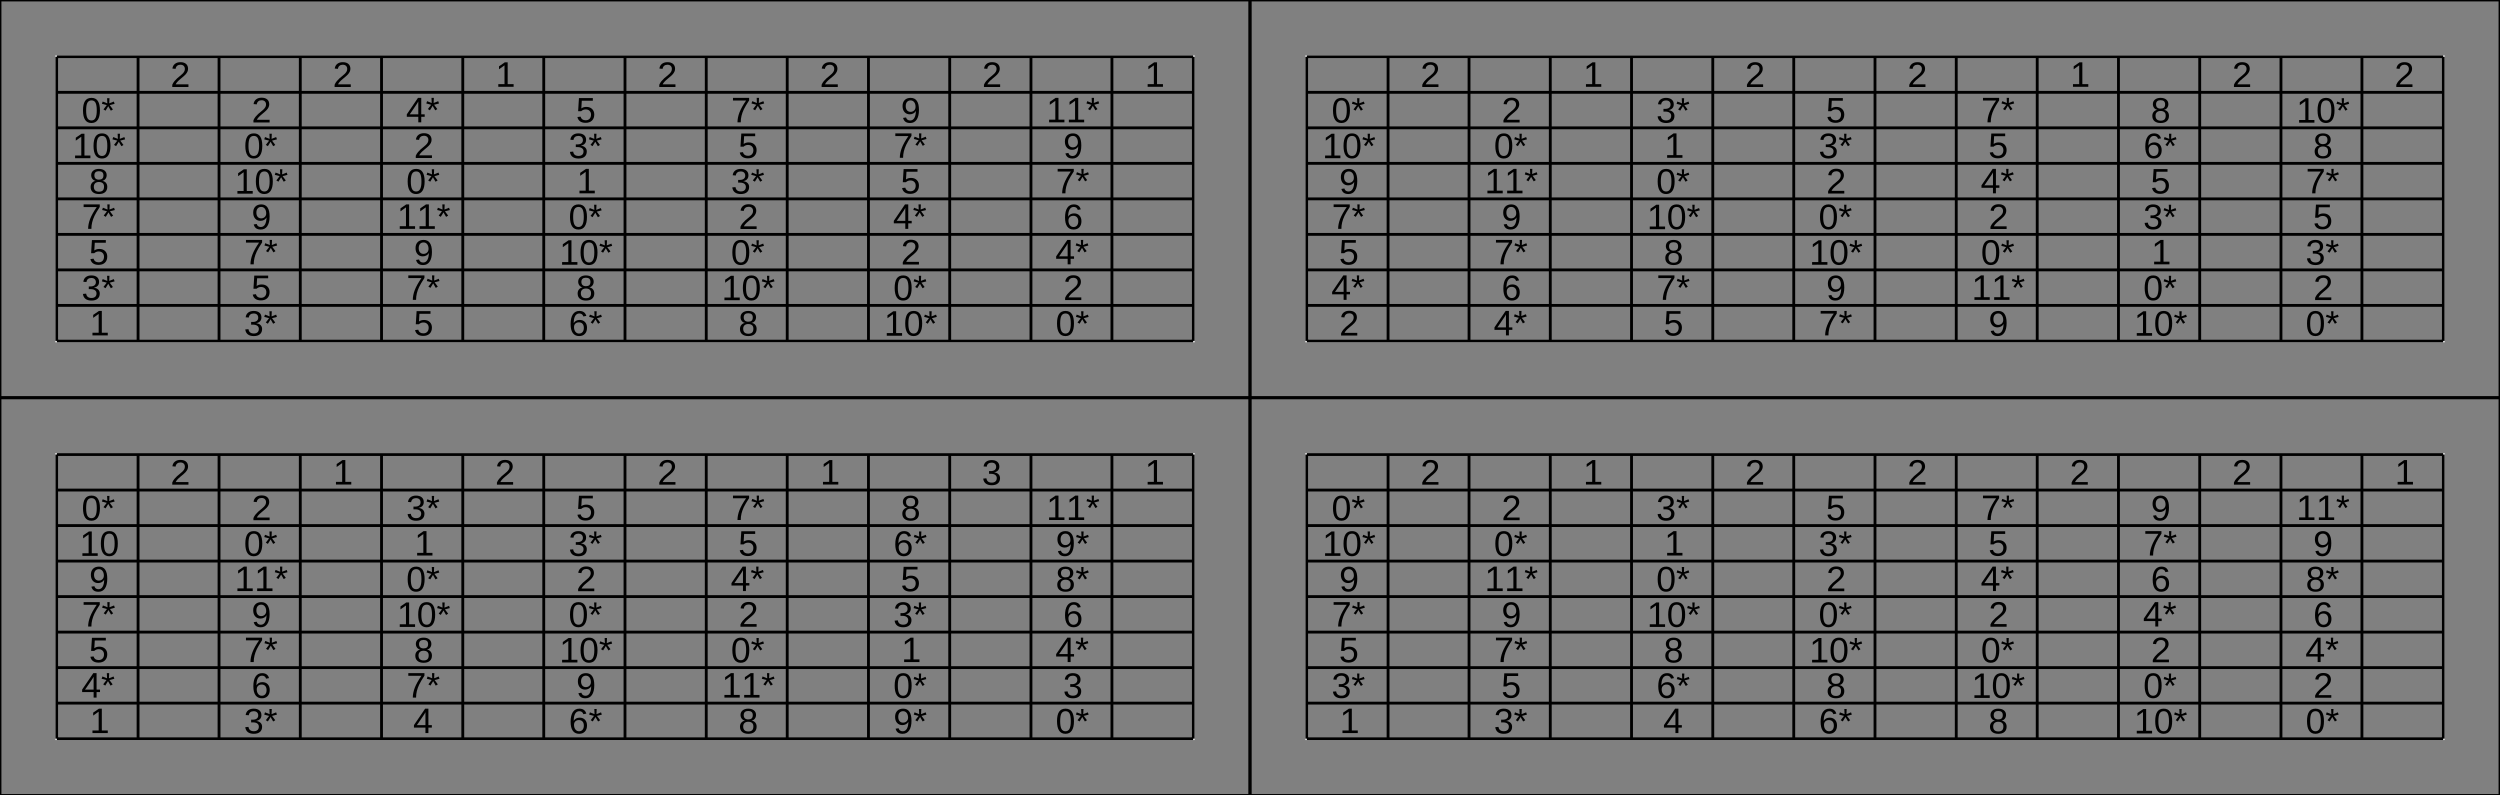 <?xml version="1.0" encoding="UTF-8"?>
<svg xmlns="http://www.w3.org/2000/svg" xmlns:xlink="http://www.w3.org/1999/xlink" width="1760pt" height="560pt" viewBox="0 0 1760 560" version="1.1">
<rect x="0" y="0" width="1760" height="560" fill="#808080" stroke="none"/>
<defs>
<g>
<symbol overflow="visible" id="glyph0-0">
<path style="stroke:none;" d="M 2.5 -17.203 L 16.234 -17.203 L 16.234 0 L 2.5 0 Z M 3.438 -16.266 L 3.438 -0.922 L 15.312 -0.922 L 15.312 -16.266 Z M 3.438 -16.266 "/>
</symbol>
<symbol overflow="visible" id="glyph0-1">
<path style="stroke:none;" d=""/>
</symbol>
<symbol overflow="visible" id="glyph0-2">
<path style="stroke:none;" d="M 1.25 0 L 1.25 -1.547 C 1.664 -2.504 2.172 -3.344 2.766 -4.062 C 3.367 -4.789 4 -5.453 4.656 -6.047 C 5.32 -6.641 5.977 -7.188 6.625 -7.688 C 7.27 -8.195 7.852 -8.703 8.375 -9.203 C 8.895 -9.711 9.316 -10.242 9.641 -10.797 C 9.961 -11.348 10.125 -11.973 10.125 -12.672 C 10.125 -13.617 9.844 -14.352 9.281 -14.875 C 8.727 -15.395 7.961 -15.656 6.984 -15.656 C 6.047 -15.656 5.273 -15.398 4.672 -14.891 C 4.066 -14.379 3.707 -13.664 3.594 -12.75 L 1.359 -12.953 C 1.516 -14.328 2.094 -15.422 3.094 -16.234 C 4.102 -17.047 5.398 -17.453 6.984 -17.453 C 8.711 -17.453 10.039 -17.039 10.969 -16.219 C 11.906 -15.406 12.375 -14.25 12.375 -12.75 C 12.375 -12.082 12.223 -11.414 11.922 -10.75 C 11.617 -10.094 11.164 -9.43 10.562 -8.766 C 9.957 -8.109 8.805 -7.094 7.109 -5.719 C 6.172 -4.945 5.426 -4.254 4.875 -3.641 C 4.32 -3.023 3.922 -2.438 3.672 -1.875 L 12.641 -1.875 L 12.641 0 Z M 1.25 0 "/>
</symbol>
<symbol overflow="visible" id="glyph0-3">
<path style="stroke:none;" d="M 1.906 0 L 1.906 -1.875 L 6.281 -1.875 L 6.281 -15.094 L 2.406 -12.328 L 2.406 -14.406 L 6.469 -17.203 L 8.5 -17.203 L 8.5 -1.875 L 12.688 -1.875 L 12.688 0 Z M 1.906 0 "/>
</symbol>
<symbol overflow="visible" id="glyph0-4">
<path style="stroke:none;" d="M 12.922 -8.609 C 12.922 -5.734 12.414 -3.535 11.406 -2.016 C 10.395 -0.504 8.898 0.25 6.922 0.25 C 4.941 0.25 3.457 -0.5 2.469 -2 C 1.477 -3.508 0.984 -5.711 0.984 -8.609 C 0.984 -11.555 1.461 -13.766 2.422 -15.234 C 3.391 -16.711 4.914 -17.453 7 -17.453 C 9.02 -17.453 10.508 -16.707 11.469 -15.219 C 12.438 -13.727 12.922 -11.523 12.922 -8.609 Z M 10.688 -8.609 C 10.688 -11.086 10.398 -12.883 9.828 -14 C 9.254 -15.113 8.312 -15.672 7 -15.672 C 5.645 -15.672 4.672 -15.117 4.078 -14.016 C 3.492 -12.922 3.203 -11.117 3.203 -8.609 C 3.203 -6.16 3.5 -4.367 4.094 -3.234 C 4.695 -2.109 5.648 -1.547 6.953 -1.547 C 8.242 -1.547 9.188 -2.125 9.781 -3.281 C 10.383 -4.438 10.688 -6.211 10.688 -8.609 Z M 10.688 -8.609 "/>
</symbol>
<symbol overflow="visible" id="glyph0-5">
<path style="stroke:none;" d="M 5.562 -13.594 L 8.797 -14.859 L 9.344 -13.25 L 5.891 -12.359 L 8.156 -9.297 L 6.703 -8.422 L 4.875 -11.578 L 2.969 -8.453 L 1.516 -9.328 L 3.828 -12.359 L 0.406 -13.25 L 0.953 -14.875 L 4.219 -13.578 L 4.062 -17.203 L 5.719 -17.203 Z M 5.562 -13.594 "/>
</symbol>
<symbol overflow="visible" id="glyph0-6">
<path style="stroke:none;" d="M 10.75 -3.891 L 10.75 0 L 8.672 0 L 8.672 -3.891 L 0.578 -3.891 L 0.578 -5.609 L 8.453 -17.203 L 10.75 -17.203 L 10.75 -5.625 L 13.172 -5.625 L 13.172 -3.891 Z M 8.672 -14.719 C 8.66 -14.676 8.547 -14.461 8.328 -14.078 C 8.117 -13.691 7.961 -13.422 7.859 -13.266 L 3.453 -6.781 L 2.797 -5.875 L 2.594 -5.625 L 8.672 -5.625 Z M 8.672 -14.719 "/>
</symbol>
<symbol overflow="visible" id="glyph0-7">
<path style="stroke:none;" d="M 12.859 -5.609 C 12.859 -3.785 12.316 -2.352 11.234 -1.312 C 10.16 -0.27 8.664 0.25 6.75 0.25 C 5.145 0.25 3.848 -0.098 2.859 -0.797 C 1.879 -1.504 1.258 -2.52 1 -3.844 L 3.219 -4.109 C 3.688 -2.398 4.879 -1.547 6.797 -1.547 C 7.973 -1.547 8.895 -1.898 9.562 -2.609 C 10.238 -3.328 10.578 -4.305 10.578 -5.547 C 10.578 -6.629 10.238 -7.504 9.562 -8.172 C 8.895 -8.848 7.988 -9.188 6.844 -9.188 C 6.25 -9.188 5.695 -9.094 5.188 -8.906 C 4.676 -8.719 4.164 -8.398 3.656 -7.953 L 1.5 -7.953 L 2.078 -17.203 L 11.859 -17.203 L 11.859 -15.328 L 4.078 -15.328 L 3.75 -9.875 C 4.695 -10.602 5.879 -10.969 7.297 -10.969 C 8.992 -10.969 10.344 -10.473 11.344 -9.484 C 12.352 -8.492 12.859 -7.203 12.859 -5.609 Z M 12.859 -5.609 "/>
</symbol>
<symbol overflow="visible" id="glyph0-8">
<path style="stroke:none;" d="M 12.641 -15.422 C 10.891 -12.734 9.648 -10.629 8.922 -9.109 C 8.203 -7.586 7.66 -6.082 7.297 -4.594 C 6.93 -3.113 6.75 -1.582 6.75 0 L 4.453 0 C 4.453 -2.195 4.914 -4.508 5.844 -6.938 C 6.781 -9.363 8.336 -12.16 10.516 -15.328 L 1.281 -15.328 L 1.281 -17.203 L 12.641 -17.203 Z M 12.641 -15.422 "/>
</symbol>
<symbol overflow="visible" id="glyph0-9">
<path style="stroke:none;" d="M 12.719 -8.953 C 12.719 -5.992 12.176 -3.719 11.094 -2.125 C 10.02 -0.539 8.488 0.25 6.5 0.25 C 5.156 0.25 4.078 -0.031 3.266 -0.594 C 2.453 -1.164 1.875 -2.082 1.531 -3.344 L 3.625 -3.672 C 4.062 -2.242 5.031 -1.531 6.531 -1.531 C 7.789 -1.531 8.766 -2.113 9.453 -3.281 C 10.148 -4.457 10.516 -6.129 10.547 -8.297 C 10.223 -7.566 9.664 -6.977 8.875 -6.531 C 8.082 -6.094 7.219 -5.875 6.281 -5.875 C 4.727 -5.875 3.488 -6.398 2.562 -7.453 C 1.633 -8.516 1.172 -9.922 1.172 -11.672 C 1.172 -13.473 1.676 -14.883 2.688 -15.906 C 3.695 -16.938 5.098 -17.453 6.891 -17.453 C 8.805 -17.453 10.254 -16.742 11.234 -15.328 C 12.223 -13.91 12.719 -11.785 12.719 -8.953 Z M 10.328 -11.078 C 10.328 -12.453 10.008 -13.562 9.375 -14.406 C 8.738 -15.25 7.891 -15.672 6.828 -15.672 C 5.766 -15.672 4.926 -15.312 4.312 -14.594 C 3.707 -13.875 3.406 -12.898 3.406 -11.672 C 3.406 -10.422 3.707 -9.43 4.312 -8.703 C 4.926 -7.973 5.754 -7.609 6.797 -7.609 C 7.43 -7.609 8.02 -7.75 8.562 -8.031 C 9.113 -8.32 9.547 -8.734 9.859 -9.266 C 10.172 -9.797 10.328 -10.398 10.328 -11.078 Z M 10.328 -11.078 "/>
</symbol>
<symbol overflow="visible" id="glyph0-10">
<path style="stroke:none;" d="M 12.812 -4.75 C 12.812 -3.164 12.305 -1.938 11.297 -1.062 C 10.285 -0.188 8.844 0.25 6.969 0.25 C 5.227 0.25 3.836 -0.141 2.797 -0.922 C 1.766 -1.711 1.148 -2.879 0.953 -4.422 L 3.219 -4.625 C 3.508 -2.594 4.758 -1.578 6.969 -1.578 C 8.07 -1.578 8.938 -1.848 9.562 -2.391 C 10.195 -2.93 10.516 -3.742 10.516 -4.828 C 10.516 -5.754 10.156 -6.477 9.438 -7 C 8.719 -7.531 7.68 -7.797 6.328 -7.797 L 5.078 -7.797 L 5.078 -9.703 L 6.281 -9.703 C 7.477 -9.703 8.41 -9.961 9.078 -10.484 C 9.742 -11.016 10.078 -11.742 10.078 -12.672 C 10.078 -13.586 9.805 -14.312 9.266 -14.844 C 8.723 -15.383 7.914 -15.656 6.844 -15.656 C 5.875 -15.656 5.086 -15.406 4.484 -14.906 C 3.891 -14.406 3.547 -13.707 3.453 -12.812 L 1.25 -12.969 C 1.406 -14.383 1.984 -15.484 2.984 -16.266 C 3.992 -17.055 5.289 -17.453 6.875 -17.453 C 8.594 -17.453 9.93 -17.051 10.891 -16.25 C 11.848 -15.445 12.328 -14.332 12.328 -12.906 C 12.328 -11.801 12.02 -10.906 11.406 -10.219 C 10.789 -9.531 9.898 -9.066 8.734 -8.828 L 8.734 -8.781 C 10.016 -8.633 11.016 -8.195 11.734 -7.469 C 12.453 -6.75 12.812 -5.844 12.812 -4.75 Z M 12.812 -4.75 "/>
</symbol>
<symbol overflow="visible" id="glyph0-11">
<path style="stroke:none;" d="M 12.812 -4.797 C 12.812 -3.211 12.305 -1.973 11.297 -1.078 C 10.297 -0.191 8.848 0.25 6.953 0.25 C 5.117 0.25 3.68 -0.188 2.641 -1.062 C 1.609 -1.938 1.094 -3.172 1.094 -4.766 C 1.094 -5.891 1.41 -6.832 2.047 -7.594 C 2.691 -8.363 3.516 -8.832 4.516 -9 L 4.516 -9.047 C 3.578 -9.266 2.836 -9.738 2.297 -10.469 C 1.754 -11.207 1.484 -12.066 1.484 -13.047 C 1.484 -14.359 1.973 -15.422 2.953 -16.234 C 3.941 -17.047 5.258 -17.453 6.906 -17.453 C 8.602 -17.453 9.941 -17.051 10.922 -16.25 C 11.898 -15.457 12.391 -14.383 12.391 -13.031 C 12.391 -12.039 12.113 -11.176 11.562 -10.438 C 11.02 -9.707 10.281 -9.25 9.344 -9.062 L 9.344 -9.016 C 10.438 -8.836 11.285 -8.375 11.891 -7.625 C 12.504 -6.875 12.812 -5.93 12.812 -4.797 Z M 10.109 -12.906 C 10.109 -14.852 9.039 -15.828 6.906 -15.828 C 5.875 -15.828 5.086 -15.582 4.547 -15.094 C 4.004 -14.602 3.734 -13.875 3.734 -12.906 C 3.734 -11.914 4.008 -11.16 4.562 -10.641 C 5.125 -10.129 5.914 -9.875 6.938 -9.875 C 7.969 -9.875 8.754 -10.109 9.297 -10.578 C 9.836 -11.055 10.109 -11.832 10.109 -12.906 Z M 10.531 -5 C 10.531 -6.07 10.211 -6.879 9.578 -7.422 C 8.941 -7.961 8.051 -8.234 6.906 -8.234 C 5.789 -8.234 4.922 -7.941 4.297 -7.359 C 3.672 -6.773 3.359 -5.973 3.359 -4.953 C 3.359 -2.586 4.566 -1.406 6.984 -1.406 C 8.18 -1.406 9.07 -1.691 9.656 -2.266 C 10.238 -2.836 10.531 -3.75 10.531 -5 Z M 10.531 -5 "/>
</symbol>
<symbol overflow="visible" id="glyph0-12">
<path style="stroke:none;" d="M 12.812 -5.625 C 12.812 -3.812 12.316 -2.379 11.328 -1.328 C 10.336 -0.273 8.977 0.25 7.25 0.25 C 5.312 0.25 3.828 -0.469 2.797 -1.906 C 1.773 -3.352 1.266 -5.453 1.266 -8.203 C 1.266 -11.18 1.797 -13.469 2.859 -15.062 C 3.93 -16.656 5.453 -17.453 7.422 -17.453 C 10.016 -17.453 11.648 -16.285 12.328 -13.953 L 10.234 -13.578 C 9.797 -14.973 8.848 -15.672 7.391 -15.672 C 6.141 -15.672 5.172 -15.086 4.484 -13.922 C 3.797 -12.754 3.453 -11.062 3.453 -8.844 C 3.848 -9.594 4.406 -10.16 5.125 -10.547 C 5.852 -10.93 6.688 -11.125 7.625 -11.125 C 9.219 -11.125 10.477 -10.625 11.406 -9.625 C 12.344 -8.633 12.812 -7.301 12.812 -5.625 Z M 10.578 -5.531 C 10.578 -6.77 10.27 -7.727 9.656 -8.406 C 9.039 -9.082 8.191 -9.422 7.109 -9.422 C 6.078 -9.422 5.242 -9.117 4.609 -8.516 C 3.984 -7.922 3.672 -7.102 3.672 -6.062 C 3.672 -4.727 4 -3.641 4.656 -2.797 C 5.312 -1.953 6.148 -1.531 7.172 -1.531 C 8.234 -1.531 9.066 -1.883 9.672 -2.594 C 10.273 -3.301 10.578 -4.281 10.578 -5.531 Z M 10.578 -5.531 "/>
</symbol>
</g>
</defs>
<g id="surface1">
<path style="fill:none;stroke-width:0.01;stroke-linecap:butt;stroke-linejoin:miter;stroke:rgb(0%,0%,0%);stroke-opacity:1;stroke-miterlimit:10;" d="M 0 0 L 4.4 0 L 4.4 1.4 L 0 1.4 Z M 0 0 " transform="matrix(200,0,0,200,0,0)"/>
<path style="fill:none;stroke-width:0.01;stroke-linecap:butt;stroke-linejoin:miter;stroke:rgb(100%,100%,100%);stroke-opacity:1;stroke-miterlimit:10;" d="M 0 0 L 4 0 L 4 1 L 0 1 Z M 0 0 " transform="matrix(200,0,0,200,40,40)"/>
<path style="fill:none;stroke-width:0.01;stroke-linecap:butt;stroke-linejoin:miter;stroke:rgb(0%,0%,0%);stroke-opacity:1;stroke-miterlimit:10;" d="M 0 0 L 4 0 M 0 0.125 L 4 0.125 M 0 0.25 L 4 0.25 M 0 0.375 L 4 0.375 M 0 0.5 L 4 0.5 M 0 0.625 L 4 0.625 M 0 0.75 L 4 0.75 M 0 0.875 L 4 0.875 M 0 1 L 4 1 " transform="matrix(200,0,0,200,40,40)"/>
<path style="fill:none;stroke-width:0.01;stroke-linecap:butt;stroke-linejoin:miter;stroke:rgb(0%,0%,0%);stroke-opacity:1;stroke-miterlimit:10;" d="M 0 0 L 0 1 M 0.286 0 L 0.286 1 M 0.571 0 L 0.571 1 M 0.857 0 L 0.857 1 M 1.143 0 L 1.143 1 M 1.429 0 L 1.429 1 M 1.714 0 L 1.714 1 M 2 0 L 2 1 M 2.286 0 L 2.286 1 M 2.571 0 L 2.571 1 M 2.857 0 L 2.857 1 M 3.143 0 L 3.143 1 M 3.429 0 L 3.429 1 M 3.714 0 L 3.714 1 M 4 0 L 4 1 " transform="matrix(200,0,0,200,40,40)"/>
<g style="fill:rgb(0%,0%,0%);fill-opacity:1;">
  <use xlink:href="#glyph0-1" x="68.57" y="52.5"/>
</g>
<g style="fill:rgb(0%,0%,0%);fill-opacity:1;">
  <use xlink:href="#glyph0-2" x="120.02" y="61.227"/>
</g>
<g style="fill:rgb(0%,0%,0%);fill-opacity:1;">
  <use xlink:href="#glyph0-1" x="182.855" y="52.5"/>
</g>
<g style="fill:rgb(0%,0%,0%);fill-opacity:1;">
  <use xlink:href="#glyph0-2" x="234.305" y="61.227"/>
</g>
<g style="fill:rgb(0%,0%,0%);fill-opacity:1;">
  <use xlink:href="#glyph0-1" x="297.145" y="52.5"/>
</g>
<g style="fill:rgb(0%,0%,0%);fill-opacity:1;">
  <use xlink:href="#glyph0-3" x="348.895" y="61.102"/>
</g>
<g style="fill:rgb(0%,0%,0%);fill-opacity:1;">
  <use xlink:href="#glyph0-1" x="411.43" y="52.5"/>
</g>
<g style="fill:rgb(0%,0%,0%);fill-opacity:1;">
  <use xlink:href="#glyph0-2" x="462.875" y="61.227"/>
</g>
<g style="fill:rgb(0%,0%,0%);fill-opacity:1;">
  <use xlink:href="#glyph0-1" x="525.715" y="52.5"/>
</g>
<g style="fill:rgb(0%,0%,0%);fill-opacity:1;">
  <use xlink:href="#glyph0-2" x="577.164" y="61.227"/>
</g>
<g style="fill:rgb(0%,0%,0%);fill-opacity:1;">
  <use xlink:href="#glyph0-2" x="691.449" y="61.227"/>
</g>
<g style="fill:rgb(0%,0%,0%);fill-opacity:1;">
  <use xlink:href="#glyph0-1" x="754.285" y="52.5"/>
</g>
<g style="fill:rgb(0%,0%,0%);fill-opacity:1;">
  <use xlink:href="#glyph0-3" x="806.039" y="61.102"/>
</g>
<g style="fill:rgb(0%,0%,0%);fill-opacity:1;">
  <use xlink:href="#glyph0-4" x="57.438" y="86.352"/>
  <use xlink:href="#glyph0-5" x="71.341" y="86.352"/>
</g>
<g style="fill:rgb(0%,0%,0%);fill-opacity:1;">
  <use xlink:href="#glyph0-2" x="177.164" y="86.227"/>
</g>
<g style="fill:rgb(0%,0%,0%);fill-opacity:1;">
  <use xlink:href="#glyph0-6" x="285.809" y="86.102"/>
  <use xlink:href="#glyph0-5" x="299.712" y="86.102"/>
</g>
<g style="fill:rgb(0%,0%,0%);fill-opacity:1;">
  <use xlink:href="#glyph0-7" x="405.504" y="86.223"/>
</g>
<g style="fill:rgb(0%,0%,0%);fill-opacity:1;">
  <use xlink:href="#glyph0-8" x="514.734" y="86.102"/>
  <use xlink:href="#glyph0-5" x="528.638" y="86.102"/>
</g>
<g style="fill:rgb(0%,0%,0%);fill-opacity:1;">
  <use xlink:href="#glyph0-9" x="634.227" y="86.352"/>
</g>
<g style="fill:rgb(0%,0%,0%);fill-opacity:1;">
  <use xlink:href="#glyph0-3" x="736.664" y="86.102"/>
  <use xlink:href="#glyph0-3" x="750.568" y="86.102"/>
  <use xlink:href="#glyph0-5" x="764.472" y="86.102"/>
</g>
<g style="fill:rgb(0%,0%,0%);fill-opacity:1;">
  <use xlink:href="#glyph0-3" x="50.949" y="111.352"/>
  <use xlink:href="#glyph0-4" x="64.853" y="111.352"/>
  <use xlink:href="#glyph0-5" x="78.757" y="111.352"/>
</g>
<g style="fill:rgb(0%,0%,0%);fill-opacity:1;">
  <use xlink:href="#glyph0-4" x="171.723" y="111.352"/>
  <use xlink:href="#glyph0-5" x="185.626" y="111.352"/>
</g>
<g style="fill:rgb(0%,0%,0%);fill-opacity:1;">
  <use xlink:href="#glyph0-2" x="291.449" y="111.227"/>
</g>
<g style="fill:rgb(0%,0%,0%);fill-opacity:1;">
  <use xlink:href="#glyph0-10" x="400.285" y="111.352"/>
  <use xlink:href="#glyph0-5" x="414.189" y="111.352"/>
</g>
<g style="fill:rgb(0%,0%,0%);fill-opacity:1;">
  <use xlink:href="#glyph0-7" x="519.789" y="111.223"/>
</g>
<g style="fill:rgb(0%,0%,0%);fill-opacity:1;">
  <use xlink:href="#glyph0-8" x="629.02" y="111.102"/>
  <use xlink:href="#glyph0-5" x="642.923" y="111.102"/>
</g>
<g style="fill:rgb(0%,0%,0%);fill-opacity:1;">
  <use xlink:href="#glyph0-9" x="748.512" y="111.352"/>
</g>
<g style="fill:rgb(0%,0%,0%);fill-opacity:1;">
  <use xlink:href="#glyph0-11" x="62.707" y="136.352"/>
</g>
<g style="fill:rgb(0%,0%,0%);fill-opacity:1;">
  <use xlink:href="#glyph0-3" x="165.234" y="136.352"/>
  <use xlink:href="#glyph0-4" x="179.138" y="136.352"/>
  <use xlink:href="#glyph0-5" x="193.042" y="136.352"/>
</g>
<g style="fill:rgb(0%,0%,0%);fill-opacity:1;">
  <use xlink:href="#glyph0-4" x="286.012" y="136.352"/>
  <use xlink:href="#glyph0-5" x="299.916" y="136.352"/>
</g>
<g style="fill:rgb(0%,0%,0%);fill-opacity:1;">
  <use xlink:href="#glyph0-3" x="406.039" y="136.102"/>
</g>
<g style="fill:rgb(0%,0%,0%);fill-opacity:1;">
  <use xlink:href="#glyph0-10" x="514.57" y="136.352"/>
  <use xlink:href="#glyph0-5" x="528.474" y="136.352"/>
</g>
<g style="fill:rgb(0%,0%,0%);fill-opacity:1;">
  <use xlink:href="#glyph0-7" x="634.074" y="136.223"/>
</g>
<g style="fill:rgb(0%,0%,0%);fill-opacity:1;">
  <use xlink:href="#glyph0-8" x="743.305" y="136.102"/>
  <use xlink:href="#glyph0-5" x="757.208" y="136.102"/>
</g>
<g style="fill:rgb(0%,0%,0%);fill-opacity:1;">
  <use xlink:href="#glyph0-8" x="57.59" y="161.102"/>
  <use xlink:href="#glyph0-5" x="71.494" y="161.102"/>
</g>
<g style="fill:rgb(0%,0%,0%);fill-opacity:1;">
  <use xlink:href="#glyph0-9" x="177.082" y="161.352"/>
</g>
<g style="fill:rgb(0%,0%,0%);fill-opacity:1;">
  <use xlink:href="#glyph0-3" x="279.523" y="161.102"/>
  <use xlink:href="#glyph0-3" x="293.427" y="161.102"/>
  <use xlink:href="#glyph0-5" x="307.331" y="161.102"/>
</g>
<g style="fill:rgb(0%,0%,0%);fill-opacity:1;">
  <use xlink:href="#glyph0-4" x="400.297" y="161.352"/>
  <use xlink:href="#glyph0-5" x="414.201" y="161.352"/>
</g>
<g style="fill:rgb(0%,0%,0%);fill-opacity:1;">
  <use xlink:href="#glyph0-2" x="520.02" y="161.227"/>
</g>
<g style="fill:rgb(0%,0%,0%);fill-opacity:1;">
  <use xlink:href="#glyph0-6" x="628.664" y="161.102"/>
  <use xlink:href="#glyph0-5" x="642.568" y="161.102"/>
</g>
<g style="fill:rgb(0%,0%,0%);fill-opacity:1;">
  <use xlink:href="#glyph0-12" x="748.52" y="161.352"/>
</g>
<g style="fill:rgb(0%,0%,0%);fill-opacity:1;">
  <use xlink:href="#glyph0-7" x="62.645" y="186.223"/>
</g>
<g style="fill:rgb(0%,0%,0%);fill-opacity:1;">
  <use xlink:href="#glyph0-8" x="171.875" y="186.102"/>
  <use xlink:href="#glyph0-5" x="185.779" y="186.102"/>
</g>
<g style="fill:rgb(0%,0%,0%);fill-opacity:1;">
  <use xlink:href="#glyph0-9" x="291.367" y="186.352"/>
</g>
<g style="fill:rgb(0%,0%,0%);fill-opacity:1;">
  <use xlink:href="#glyph0-3" x="393.809" y="186.352"/>
  <use xlink:href="#glyph0-4" x="407.712" y="186.352"/>
  <use xlink:href="#glyph0-5" x="421.616" y="186.352"/>
</g>
<g style="fill:rgb(0%,0%,0%);fill-opacity:1;">
  <use xlink:href="#glyph0-4" x="514.582" y="186.352"/>
  <use xlink:href="#glyph0-5" x="528.486" y="186.352"/>
</g>
<g style="fill:rgb(0%,0%,0%);fill-opacity:1;">
  <use xlink:href="#glyph0-2" x="634.305" y="186.227"/>
</g>
<g style="fill:rgb(0%,0%,0%);fill-opacity:1;">
  <use xlink:href="#glyph0-6" x="742.953" y="186.102"/>
  <use xlink:href="#glyph0-5" x="756.857" y="186.102"/>
</g>
<g style="fill:rgb(0%,0%,0%);fill-opacity:1;">
  <use xlink:href="#glyph0-10" x="57.426" y="211.352"/>
  <use xlink:href="#glyph0-5" x="71.33" y="211.352"/>
</g>
<g style="fill:rgb(0%,0%,0%);fill-opacity:1;">
  <use xlink:href="#glyph0-7" x="176.93" y="211.223"/>
</g>
<g style="fill:rgb(0%,0%,0%);fill-opacity:1;">
  <use xlink:href="#glyph0-8" x="286.164" y="211.102"/>
  <use xlink:href="#glyph0-5" x="300.068" y="211.102"/>
</g>
<g style="fill:rgb(0%,0%,0%);fill-opacity:1;">
  <use xlink:href="#glyph0-11" x="405.562" y="211.352"/>
</g>
<g style="fill:rgb(0%,0%,0%);fill-opacity:1;">
  <use xlink:href="#glyph0-3" x="508.094" y="211.352"/>
  <use xlink:href="#glyph0-4" x="521.998" y="211.352"/>
  <use xlink:href="#glyph0-5" x="535.901" y="211.352"/>
</g>
<g style="fill:rgb(0%,0%,0%);fill-opacity:1;">
  <use xlink:href="#glyph0-4" x="628.867" y="211.352"/>
  <use xlink:href="#glyph0-5" x="642.771" y="211.352"/>
</g>
<g style="fill:rgb(0%,0%,0%);fill-opacity:1;">
  <use xlink:href="#glyph0-2" x="748.59" y="211.227"/>
</g>
<g style="fill:rgb(0%,0%,0%);fill-opacity:1;">
  <use xlink:href="#glyph0-3" x="63.184" y="236.102"/>
</g>
<g style="fill:rgb(0%,0%,0%);fill-opacity:1;">
  <use xlink:href="#glyph0-10" x="171.711" y="236.352"/>
  <use xlink:href="#glyph0-5" x="185.615" y="236.352"/>
</g>
<g style="fill:rgb(0%,0%,0%);fill-opacity:1;">
  <use xlink:href="#glyph0-7" x="291.215" y="236.223"/>
</g>
<g style="fill:rgb(0%,0%,0%);fill-opacity:1;">
  <use xlink:href="#glyph0-12" x="400.441" y="236.352"/>
  <use xlink:href="#glyph0-5" x="414.345" y="236.352"/>
</g>
<g style="fill:rgb(0%,0%,0%);fill-opacity:1;">
  <use xlink:href="#glyph0-11" x="519.848" y="236.352"/>
</g>
<g style="fill:rgb(0%,0%,0%);fill-opacity:1;">
  <use xlink:href="#glyph0-3" x="622.379" y="236.352"/>
  <use xlink:href="#glyph0-4" x="636.283" y="236.352"/>
  <use xlink:href="#glyph0-5" x="650.187" y="236.352"/>
</g>
<g style="fill:rgb(0%,0%,0%);fill-opacity:1;">
  <use xlink:href="#glyph0-4" x="743.152" y="236.352"/>
  <use xlink:href="#glyph0-5" x="757.056" y="236.352"/>
</g>
<path style="fill:none;stroke-width:0.01;stroke-linecap:butt;stroke-linejoin:miter;stroke:rgb(0%,0%,0%);stroke-opacity:1;stroke-miterlimit:10;" d="M 0 0 L 4.4 0 L 4.4 1.4 L 0 1.4 Z M 0 0 " transform="matrix(200,0,0,200,880,0)"/>
<path style="fill:none;stroke-width:0.01;stroke-linecap:butt;stroke-linejoin:miter;stroke:rgb(100%,100%,100%);stroke-opacity:1;stroke-miterlimit:10;" d="M 0 0 L 4 0 L 4 1 L 0 1 Z M 0 0 " transform="matrix(200,0,0,200,920,40)"/>
<path style="fill:none;stroke-width:0.01;stroke-linecap:butt;stroke-linejoin:miter;stroke:rgb(0%,0%,0%);stroke-opacity:1;stroke-miterlimit:10;" d="M 0 0 L 4 0 M 0 0.125 L 4 0.125 M 0 0.25 L 4 0.25 M 0 0.375 L 4 0.375 M 0 0.5 L 4 0.5 M 0 0.625 L 4 0.625 M 0 0.75 L 4 0.75 M 0 0.875 L 4 0.875 M 0 1 L 4 1 " transform="matrix(200,0,0,200,920,40)"/>
<path style="fill:none;stroke-width:0.01;stroke-linecap:butt;stroke-linejoin:miter;stroke:rgb(0%,0%,0%);stroke-opacity:1;stroke-miterlimit:10;" d="M 0 0 L 0 1 M 0.286 0 L 0.286 1 M 0.571 0 L 0.571 1 M 0.857 0 L 0.857 1 M 1.143 0 L 1.143 1 M 1.429 0 L 1.429 1 M 1.714 0 L 1.714 1 M 2 0 L 2 1 M 2.286 0 L 2.286 1 M 2.571 0 L 2.571 1 M 2.857 0 L 2.857 1 M 3.143 0 L 3.143 1 M 3.429 0 L 3.429 1 M 3.714 0 L 3.714 1 M 4 0 L 4 1 " transform="matrix(200,0,0,200,920,40)"/>
<g style="fill:rgb(0%,0%,0%);fill-opacity:1;">
  <use xlink:href="#glyph0-1" x="948.57" y="52.5"/>
</g>
<g style="fill:rgb(0%,0%,0%);fill-opacity:1;">
  <use xlink:href="#glyph0-2" x="1000.02" y="61.227"/>
</g>
<g style="fill:rgb(0%,0%,0%);fill-opacity:1;">
  <use xlink:href="#glyph0-1" x="1062.855" y="52.5"/>
</g>
<g style="fill:rgb(0%,0%,0%);fill-opacity:1;">
  <use xlink:href="#glyph0-3" x="1114.609" y="61.102"/>
</g>
<g style="fill:rgb(0%,0%,0%);fill-opacity:1;">
  <use xlink:href="#glyph0-1" x="1177.145" y="52.5"/>
</g>
<g style="fill:rgb(0%,0%,0%);fill-opacity:1;">
  <use xlink:href="#glyph0-2" x="1228.59" y="61.227"/>
</g>
<g style="fill:rgb(0%,0%,0%);fill-opacity:1;">
  <use xlink:href="#glyph0-1" x="1291.43" y="52.5"/>
</g>
<g style="fill:rgb(0%,0%,0%);fill-opacity:1;">
  <use xlink:href="#glyph0-2" x="1342.875" y="61.227"/>
</g>
<g style="fill:rgb(0%,0%,0%);fill-opacity:1;">
  <use xlink:href="#glyph0-1" x="1405.715" y="52.5"/>
</g>
<g style="fill:rgb(0%,0%,0%);fill-opacity:1;">
  <use xlink:href="#glyph0-3" x="1457.469" y="61.102"/>
</g>
<g style="fill:rgb(0%,0%,0%);fill-opacity:1;">
  <use xlink:href="#glyph0-2" x="1571.449" y="61.227"/>
</g>
<g style="fill:rgb(0%,0%,0%);fill-opacity:1;">
  <use xlink:href="#glyph0-1" x="1634.285" y="52.5"/>
</g>
<g style="fill:rgb(0%,0%,0%);fill-opacity:1;">
  <use xlink:href="#glyph0-2" x="1685.734" y="61.227"/>
</g>
<g style="fill:rgb(0%,0%,0%);fill-opacity:1;">
  <use xlink:href="#glyph0-4" x="937.438" y="86.352"/>
  <use xlink:href="#glyph0-5" x="951.341" y="86.352"/>
</g>
<g style="fill:rgb(0%,0%,0%);fill-opacity:1;">
  <use xlink:href="#glyph0-2" x="1057.164" y="86.227"/>
</g>
<g style="fill:rgb(0%,0%,0%);fill-opacity:1;">
  <use xlink:href="#glyph0-10" x="1165.996" y="86.352"/>
  <use xlink:href="#glyph0-5" x="1179.9" y="86.352"/>
</g>
<g style="fill:rgb(0%,0%,0%);fill-opacity:1;">
  <use xlink:href="#glyph0-7" x="1285.504" y="86.223"/>
</g>
<g style="fill:rgb(0%,0%,0%);fill-opacity:1;">
  <use xlink:href="#glyph0-8" x="1394.734" y="86.102"/>
  <use xlink:href="#glyph0-5" x="1408.638" y="86.102"/>
</g>
<g style="fill:rgb(0%,0%,0%);fill-opacity:1;">
  <use xlink:href="#glyph0-11" x="1514.133" y="86.352"/>
</g>
<g style="fill:rgb(0%,0%,0%);fill-opacity:1;">
  <use xlink:href="#glyph0-3" x="1616.664" y="86.352"/>
  <use xlink:href="#glyph0-4" x="1630.568" y="86.352"/>
  <use xlink:href="#glyph0-5" x="1644.472" y="86.352"/>
</g>
<g style="fill:rgb(0%,0%,0%);fill-opacity:1;">
  <use xlink:href="#glyph0-3" x="930.949" y="111.352"/>
  <use xlink:href="#glyph0-4" x="944.853" y="111.352"/>
  <use xlink:href="#glyph0-5" x="958.757" y="111.352"/>
</g>
<g style="fill:rgb(0%,0%,0%);fill-opacity:1;">
  <use xlink:href="#glyph0-4" x="1051.723" y="111.352"/>
  <use xlink:href="#glyph0-5" x="1065.626" y="111.352"/>
</g>
<g style="fill:rgb(0%,0%,0%);fill-opacity:1;">
  <use xlink:href="#glyph0-3" x="1171.754" y="111.102"/>
</g>
<g style="fill:rgb(0%,0%,0%);fill-opacity:1;">
  <use xlink:href="#glyph0-10" x="1280.285" y="111.352"/>
  <use xlink:href="#glyph0-5" x="1294.189" y="111.352"/>
</g>
<g style="fill:rgb(0%,0%,0%);fill-opacity:1;">
  <use xlink:href="#glyph0-7" x="1399.789" y="111.223"/>
</g>
<g style="fill:rgb(0%,0%,0%);fill-opacity:1;">
  <use xlink:href="#glyph0-12" x="1509.016" y="111.352"/>
  <use xlink:href="#glyph0-5" x="1522.919" y="111.352"/>
</g>
<g style="fill:rgb(0%,0%,0%);fill-opacity:1;">
  <use xlink:href="#glyph0-11" x="1628.422" y="111.352"/>
</g>
<g style="fill:rgb(0%,0%,0%);fill-opacity:1;">
  <use xlink:href="#glyph0-9" x="942.797" y="136.352"/>
</g>
<g style="fill:rgb(0%,0%,0%);fill-opacity:1;">
  <use xlink:href="#glyph0-3" x="1045.234" y="136.102"/>
  <use xlink:href="#glyph0-3" x="1059.138" y="136.102"/>
  <use xlink:href="#glyph0-5" x="1073.042" y="136.102"/>
</g>
<g style="fill:rgb(0%,0%,0%);fill-opacity:1;">
  <use xlink:href="#glyph0-4" x="1166.012" y="136.352"/>
  <use xlink:href="#glyph0-5" x="1179.916" y="136.352"/>
</g>
<g style="fill:rgb(0%,0%,0%);fill-opacity:1;">
  <use xlink:href="#glyph0-2" x="1285.734" y="136.227"/>
</g>
<g style="fill:rgb(0%,0%,0%);fill-opacity:1;">
  <use xlink:href="#glyph0-6" x="1394.379" y="136.102"/>
  <use xlink:href="#glyph0-5" x="1408.283" y="136.102"/>
</g>
<g style="fill:rgb(0%,0%,0%);fill-opacity:1;">
  <use xlink:href="#glyph0-7" x="1514.074" y="136.223"/>
</g>
<g style="fill:rgb(0%,0%,0%);fill-opacity:1;">
  <use xlink:href="#glyph0-8" x="1623.305" y="136.102"/>
  <use xlink:href="#glyph0-5" x="1637.208" y="136.102"/>
</g>
<g style="fill:rgb(0%,0%,0%);fill-opacity:1;">
  <use xlink:href="#glyph0-8" x="937.59" y="161.102"/>
  <use xlink:href="#glyph0-5" x="951.494" y="161.102"/>
</g>
<g style="fill:rgb(0%,0%,0%);fill-opacity:1;">
  <use xlink:href="#glyph0-9" x="1057.082" y="161.352"/>
</g>
<g style="fill:rgb(0%,0%,0%);fill-opacity:1;">
  <use xlink:href="#glyph0-3" x="1159.523" y="161.352"/>
  <use xlink:href="#glyph0-4" x="1173.427" y="161.352"/>
  <use xlink:href="#glyph0-5" x="1187.331" y="161.352"/>
</g>
<g style="fill:rgb(0%,0%,0%);fill-opacity:1;">
  <use xlink:href="#glyph0-4" x="1280.297" y="161.352"/>
  <use xlink:href="#glyph0-5" x="1294.201" y="161.352"/>
</g>
<g style="fill:rgb(0%,0%,0%);fill-opacity:1;">
  <use xlink:href="#glyph0-2" x="1400.02" y="161.227"/>
</g>
<g style="fill:rgb(0%,0%,0%);fill-opacity:1;">
  <use xlink:href="#glyph0-10" x="1508.855" y="161.352"/>
  <use xlink:href="#glyph0-5" x="1522.759" y="161.352"/>
</g>
<g style="fill:rgb(0%,0%,0%);fill-opacity:1;">
  <use xlink:href="#glyph0-7" x="1628.359" y="161.223"/>
</g>
<g style="fill:rgb(0%,0%,0%);fill-opacity:1;">
  <use xlink:href="#glyph0-7" x="942.645" y="186.223"/>
</g>
<g style="fill:rgb(0%,0%,0%);fill-opacity:1;">
  <use xlink:href="#glyph0-8" x="1051.875" y="186.102"/>
  <use xlink:href="#glyph0-5" x="1065.779" y="186.102"/>
</g>
<g style="fill:rgb(0%,0%,0%);fill-opacity:1;">
  <use xlink:href="#glyph0-11" x="1171.277" y="186.352"/>
</g>
<g style="fill:rgb(0%,0%,0%);fill-opacity:1;">
  <use xlink:href="#glyph0-3" x="1273.809" y="186.352"/>
  <use xlink:href="#glyph0-4" x="1287.712" y="186.352"/>
  <use xlink:href="#glyph0-5" x="1301.616" y="186.352"/>
</g>
<g style="fill:rgb(0%,0%,0%);fill-opacity:1;">
  <use xlink:href="#glyph0-4" x="1394.582" y="186.352"/>
  <use xlink:href="#glyph0-5" x="1408.486" y="186.352"/>
</g>
<g style="fill:rgb(0%,0%,0%);fill-opacity:1;">
  <use xlink:href="#glyph0-3" x="1514.609" y="186.102"/>
</g>
<g style="fill:rgb(0%,0%,0%);fill-opacity:1;">
  <use xlink:href="#glyph0-10" x="1623.141" y="186.352"/>
  <use xlink:href="#glyph0-5" x="1637.044" y="186.352"/>
</g>
<g style="fill:rgb(0%,0%,0%);fill-opacity:1;">
  <use xlink:href="#glyph0-6" x="937.238" y="211.102"/>
  <use xlink:href="#glyph0-5" x="951.142" y="211.102"/>
</g>
<g style="fill:rgb(0%,0%,0%);fill-opacity:1;">
  <use xlink:href="#glyph0-12" x="1057.09" y="211.352"/>
</g>
<g style="fill:rgb(0%,0%,0%);fill-opacity:1;">
  <use xlink:href="#glyph0-8" x="1166.164" y="211.102"/>
  <use xlink:href="#glyph0-5" x="1180.068" y="211.102"/>
</g>
<g style="fill:rgb(0%,0%,0%);fill-opacity:1;">
  <use xlink:href="#glyph0-9" x="1285.656" y="211.352"/>
</g>
<g style="fill:rgb(0%,0%,0%);fill-opacity:1;">
  <use xlink:href="#glyph0-3" x="1388.094" y="211.102"/>
  <use xlink:href="#glyph0-3" x="1401.998" y="211.102"/>
  <use xlink:href="#glyph0-5" x="1415.901" y="211.102"/>
</g>
<g style="fill:rgb(0%,0%,0%);fill-opacity:1;">
  <use xlink:href="#glyph0-4" x="1508.867" y="211.352"/>
  <use xlink:href="#glyph0-5" x="1522.771" y="211.352"/>
</g>
<g style="fill:rgb(0%,0%,0%);fill-opacity:1;">
  <use xlink:href="#glyph0-2" x="1628.59" y="211.227"/>
</g>
<g style="fill:rgb(0%,0%,0%);fill-opacity:1;">
  <use xlink:href="#glyph0-2" x="942.875" y="236.227"/>
</g>
<g style="fill:rgb(0%,0%,0%);fill-opacity:1;">
  <use xlink:href="#glyph0-6" x="1051.523" y="236.102"/>
  <use xlink:href="#glyph0-5" x="1065.427" y="236.102"/>
</g>
<g style="fill:rgb(0%,0%,0%);fill-opacity:1;">
  <use xlink:href="#glyph0-7" x="1171.215" y="236.223"/>
</g>
<g style="fill:rgb(0%,0%,0%);fill-opacity:1;">
  <use xlink:href="#glyph0-8" x="1280.449" y="236.102"/>
  <use xlink:href="#glyph0-5" x="1294.353" y="236.102"/>
</g>
<g style="fill:rgb(0%,0%,0%);fill-opacity:1;">
  <use xlink:href="#glyph0-9" x="1399.941" y="236.352"/>
</g>
<g style="fill:rgb(0%,0%,0%);fill-opacity:1;">
  <use xlink:href="#glyph0-3" x="1502.379" y="236.352"/>
  <use xlink:href="#glyph0-4" x="1516.283" y="236.352"/>
  <use xlink:href="#glyph0-5" x="1530.187" y="236.352"/>
</g>
<g style="fill:rgb(0%,0%,0%);fill-opacity:1;">
  <use xlink:href="#glyph0-4" x="1623.152" y="236.352"/>
  <use xlink:href="#glyph0-5" x="1637.056" y="236.352"/>
</g>
<path style="fill:none;stroke-width:0.01;stroke-linecap:butt;stroke-linejoin:miter;stroke:rgb(0%,0%,0%);stroke-opacity:1;stroke-miterlimit:10;" d="M 0 0 L 4.4 0 L 4.4 1.4 L 0 1.4 Z M 0 0 " transform="matrix(200,0,0,200,0,280)"/>
<path style="fill:none;stroke-width:0.01;stroke-linecap:butt;stroke-linejoin:miter;stroke:rgb(100%,100%,100%);stroke-opacity:1;stroke-miterlimit:10;" d="M 0 0 L 4 0 L 4 1 L 0 1 Z M 0 0 " transform="matrix(200,0,0,200,40,320)"/>
<path style="fill:none;stroke-width:0.01;stroke-linecap:butt;stroke-linejoin:miter;stroke:rgb(0%,0%,0%);stroke-opacity:1;stroke-miterlimit:10;" d="M 0 0 L 4 0 M 0 0.125 L 4 0.125 M 0 0.25 L 4 0.25 M 0 0.375 L 4 0.375 M 0 0.5 L 4 0.5 M 0 0.625 L 4 0.625 M 0 0.75 L 4 0.75 M 0 0.875 L 4 0.875 M 0 1 L 4 1 " transform="matrix(200,0,0,200,40,320)"/>
<path style="fill:none;stroke-width:0.01;stroke-linecap:butt;stroke-linejoin:miter;stroke:rgb(0%,0%,0%);stroke-opacity:1;stroke-miterlimit:10;" d="M 0 0 L 0 1 M 0.286 0 L 0.286 1 M 0.571 0 L 0.571 1 M 0.857 0 L 0.857 1 M 1.143 0 L 1.143 1 M 1.429 0 L 1.429 1 M 1.714 0 L 1.714 1 M 2 0 L 2 1 M 2.286 0 L 2.286 1 M 2.571 0 L 2.571 1 M 2.857 0 L 2.857 1 M 3.143 0 L 3.143 1 M 3.429 0 L 3.429 1 M 3.714 0 L 3.714 1 M 4 0 L 4 1 " transform="matrix(200,0,0,200,40,320)"/>
<g style="fill:rgb(0%,0%,0%);fill-opacity:1;">
  <use xlink:href="#glyph0-1" x="68.57" y="332.5"/>
</g>
<g style="fill:rgb(0%,0%,0%);fill-opacity:1;">
  <use xlink:href="#glyph0-2" x="120.02" y="341.227"/>
</g>
<g style="fill:rgb(0%,0%,0%);fill-opacity:1;">
  <use xlink:href="#glyph0-1" x="182.855" y="332.5"/>
</g>
<g style="fill:rgb(0%,0%,0%);fill-opacity:1;">
  <use xlink:href="#glyph0-3" x="234.609" y="341.102"/>
</g>
<g style="fill:rgb(0%,0%,0%);fill-opacity:1;">
  <use xlink:href="#glyph0-1" x="297.145" y="332.5"/>
</g>
<g style="fill:rgb(0%,0%,0%);fill-opacity:1;">
  <use xlink:href="#glyph0-2" x="348.59" y="341.227"/>
</g>
<g style="fill:rgb(0%,0%,0%);fill-opacity:1;">
  <use xlink:href="#glyph0-1" x="411.43" y="332.5"/>
</g>
<g style="fill:rgb(0%,0%,0%);fill-opacity:1;">
  <use xlink:href="#glyph0-2" x="462.875" y="341.227"/>
</g>
<g style="fill:rgb(0%,0%,0%);fill-opacity:1;">
  <use xlink:href="#glyph0-1" x="525.715" y="332.5"/>
</g>
<g style="fill:rgb(0%,0%,0%);fill-opacity:1;">
  <use xlink:href="#glyph0-3" x="577.469" y="341.102"/>
</g>
<g style="fill:rgb(0%,0%,0%);fill-opacity:1;">
  <use xlink:href="#glyph0-10" x="691.215" y="341.352"/>
</g>
<g style="fill:rgb(0%,0%,0%);fill-opacity:1;">
  <use xlink:href="#glyph0-1" x="754.285" y="332.5"/>
</g>
<g style="fill:rgb(0%,0%,0%);fill-opacity:1;">
  <use xlink:href="#glyph0-3" x="806.039" y="341.102"/>
</g>
<g style="fill:rgb(0%,0%,0%);fill-opacity:1;">
  <use xlink:href="#glyph0-4" x="57.438" y="366.352"/>
  <use xlink:href="#glyph0-5" x="71.341" y="366.352"/>
</g>
<g style="fill:rgb(0%,0%,0%);fill-opacity:1;">
  <use xlink:href="#glyph0-2" x="177.164" y="366.227"/>
</g>
<g style="fill:rgb(0%,0%,0%);fill-opacity:1;">
  <use xlink:href="#glyph0-10" x="285.996" y="366.352"/>
  <use xlink:href="#glyph0-5" x="299.9" y="366.352"/>
</g>
<g style="fill:rgb(0%,0%,0%);fill-opacity:1;">
  <use xlink:href="#glyph0-7" x="405.504" y="366.223"/>
</g>
<g style="fill:rgb(0%,0%,0%);fill-opacity:1;">
  <use xlink:href="#glyph0-8" x="514.734" y="366.102"/>
  <use xlink:href="#glyph0-5" x="528.638" y="366.102"/>
</g>
<g style="fill:rgb(0%,0%,0%);fill-opacity:1;">
  <use xlink:href="#glyph0-11" x="634.133" y="366.352"/>
</g>
<g style="fill:rgb(0%,0%,0%);fill-opacity:1;">
  <use xlink:href="#glyph0-3" x="736.664" y="366.102"/>
  <use xlink:href="#glyph0-3" x="750.568" y="366.102"/>
  <use xlink:href="#glyph0-5" x="764.472" y="366.102"/>
</g>
<g style="fill:rgb(0%,0%,0%);fill-opacity:1;">
  <use xlink:href="#glyph0-3" x="56.109" y="391.352"/>
  <use xlink:href="#glyph0-4" x="70.013" y="391.352"/>
</g>
<g style="fill:rgb(0%,0%,0%);fill-opacity:1;">
  <use xlink:href="#glyph0-4" x="171.723" y="391.352"/>
  <use xlink:href="#glyph0-5" x="185.626" y="391.352"/>
</g>
<g style="fill:rgb(0%,0%,0%);fill-opacity:1;">
  <use xlink:href="#glyph0-3" x="291.754" y="391.102"/>
</g>
<g style="fill:rgb(0%,0%,0%);fill-opacity:1;">
  <use xlink:href="#glyph0-10" x="400.285" y="391.352"/>
  <use xlink:href="#glyph0-5" x="414.189" y="391.352"/>
</g>
<g style="fill:rgb(0%,0%,0%);fill-opacity:1;">
  <use xlink:href="#glyph0-7" x="519.789" y="391.223"/>
</g>
<g style="fill:rgb(0%,0%,0%);fill-opacity:1;">
  <use xlink:href="#glyph0-12" x="629.012" y="391.352"/>
  <use xlink:href="#glyph0-5" x="642.916" y="391.352"/>
</g>
<g style="fill:rgb(0%,0%,0%);fill-opacity:1;">
  <use xlink:href="#glyph0-9" x="743.25" y="391.352"/>
  <use xlink:href="#glyph0-5" x="757.154" y="391.352"/>
</g>
<g style="fill:rgb(0%,0%,0%);fill-opacity:1;">
  <use xlink:href="#glyph0-9" x="62.797" y="416.352"/>
</g>
<g style="fill:rgb(0%,0%,0%);fill-opacity:1;">
  <use xlink:href="#glyph0-3" x="165.234" y="416.102"/>
  <use xlink:href="#glyph0-3" x="179.138" y="416.102"/>
  <use xlink:href="#glyph0-5" x="193.042" y="416.102"/>
</g>
<g style="fill:rgb(0%,0%,0%);fill-opacity:1;">
  <use xlink:href="#glyph0-4" x="286.012" y="416.352"/>
  <use xlink:href="#glyph0-5" x="299.916" y="416.352"/>
</g>
<g style="fill:rgb(0%,0%,0%);fill-opacity:1;">
  <use xlink:href="#glyph0-2" x="405.734" y="416.227"/>
</g>
<g style="fill:rgb(0%,0%,0%);fill-opacity:1;">
  <use xlink:href="#glyph0-6" x="514.379" y="416.102"/>
  <use xlink:href="#glyph0-5" x="528.283" y="416.102"/>
</g>
<g style="fill:rgb(0%,0%,0%);fill-opacity:1;">
  <use xlink:href="#glyph0-7" x="634.074" y="416.223"/>
</g>
<g style="fill:rgb(0%,0%,0%);fill-opacity:1;">
  <use xlink:href="#glyph0-11" x="743.207" y="416.352"/>
  <use xlink:href="#glyph0-5" x="757.111" y="416.352"/>
</g>
<g style="fill:rgb(0%,0%,0%);fill-opacity:1;">
  <use xlink:href="#glyph0-8" x="57.59" y="441.102"/>
  <use xlink:href="#glyph0-5" x="71.494" y="441.102"/>
</g>
<g style="fill:rgb(0%,0%,0%);fill-opacity:1;">
  <use xlink:href="#glyph0-9" x="177.082" y="441.352"/>
</g>
<g style="fill:rgb(0%,0%,0%);fill-opacity:1;">
  <use xlink:href="#glyph0-3" x="279.523" y="441.352"/>
  <use xlink:href="#glyph0-4" x="293.427" y="441.352"/>
  <use xlink:href="#glyph0-5" x="307.331" y="441.352"/>
</g>
<g style="fill:rgb(0%,0%,0%);fill-opacity:1;">
  <use xlink:href="#glyph0-4" x="400.297" y="441.352"/>
  <use xlink:href="#glyph0-5" x="414.201" y="441.352"/>
</g>
<g style="fill:rgb(0%,0%,0%);fill-opacity:1;">
  <use xlink:href="#glyph0-2" x="520.02" y="441.227"/>
</g>
<g style="fill:rgb(0%,0%,0%);fill-opacity:1;">
  <use xlink:href="#glyph0-10" x="628.855" y="441.352"/>
  <use xlink:href="#glyph0-5" x="642.759" y="441.352"/>
</g>
<g style="fill:rgb(0%,0%,0%);fill-opacity:1;">
  <use xlink:href="#glyph0-12" x="748.52" y="441.352"/>
</g>
<g style="fill:rgb(0%,0%,0%);fill-opacity:1;">
  <use xlink:href="#glyph0-7" x="62.645" y="466.223"/>
</g>
<g style="fill:rgb(0%,0%,0%);fill-opacity:1;">
  <use xlink:href="#glyph0-8" x="171.875" y="466.102"/>
  <use xlink:href="#glyph0-5" x="185.779" y="466.102"/>
</g>
<g style="fill:rgb(0%,0%,0%);fill-opacity:1;">
  <use xlink:href="#glyph0-11" x="291.277" y="466.352"/>
</g>
<g style="fill:rgb(0%,0%,0%);fill-opacity:1;">
  <use xlink:href="#glyph0-3" x="393.809" y="466.352"/>
  <use xlink:href="#glyph0-4" x="407.712" y="466.352"/>
  <use xlink:href="#glyph0-5" x="421.616" y="466.352"/>
</g>
<g style="fill:rgb(0%,0%,0%);fill-opacity:1;">
  <use xlink:href="#glyph0-4" x="514.582" y="466.352"/>
  <use xlink:href="#glyph0-5" x="528.486" y="466.352"/>
</g>
<g style="fill:rgb(0%,0%,0%);fill-opacity:1;">
  <use xlink:href="#glyph0-3" x="634.609" y="466.102"/>
</g>
<g style="fill:rgb(0%,0%,0%);fill-opacity:1;">
  <use xlink:href="#glyph0-6" x="742.953" y="466.102"/>
  <use xlink:href="#glyph0-5" x="756.857" y="466.102"/>
</g>
<g style="fill:rgb(0%,0%,0%);fill-opacity:1;">
  <use xlink:href="#glyph0-6" x="57.238" y="491.102"/>
  <use xlink:href="#glyph0-5" x="71.142" y="491.102"/>
</g>
<g style="fill:rgb(0%,0%,0%);fill-opacity:1;">
  <use xlink:href="#glyph0-12" x="177.09" y="491.352"/>
</g>
<g style="fill:rgb(0%,0%,0%);fill-opacity:1;">
  <use xlink:href="#glyph0-8" x="286.164" y="491.102"/>
  <use xlink:href="#glyph0-5" x="300.068" y="491.102"/>
</g>
<g style="fill:rgb(0%,0%,0%);fill-opacity:1;">
  <use xlink:href="#glyph0-9" x="405.656" y="491.352"/>
</g>
<g style="fill:rgb(0%,0%,0%);fill-opacity:1;">
  <use xlink:href="#glyph0-3" x="508.094" y="491.102"/>
  <use xlink:href="#glyph0-3" x="521.998" y="491.102"/>
  <use xlink:href="#glyph0-5" x="535.901" y="491.102"/>
</g>
<g style="fill:rgb(0%,0%,0%);fill-opacity:1;">
  <use xlink:href="#glyph0-4" x="628.867" y="491.352"/>
  <use xlink:href="#glyph0-5" x="642.771" y="491.352"/>
</g>
<g style="fill:rgb(0%,0%,0%);fill-opacity:1;">
  <use xlink:href="#glyph0-10" x="748.359" y="491.352"/>
</g>
<g style="fill:rgb(0%,0%,0%);fill-opacity:1;">
  <use xlink:href="#glyph0-3" x="63.184" y="516.102"/>
</g>
<g style="fill:rgb(0%,0%,0%);fill-opacity:1;">
  <use xlink:href="#glyph0-10" x="171.711" y="516.352"/>
  <use xlink:href="#glyph0-5" x="185.615" y="516.352"/>
</g>
<g style="fill:rgb(0%,0%,0%);fill-opacity:1;">
  <use xlink:href="#glyph0-6" x="290.844" y="516.102"/>
</g>
<g style="fill:rgb(0%,0%,0%);fill-opacity:1;">
  <use xlink:href="#glyph0-12" x="400.441" y="516.352"/>
  <use xlink:href="#glyph0-5" x="414.345" y="516.352"/>
</g>
<g style="fill:rgb(0%,0%,0%);fill-opacity:1;">
  <use xlink:href="#glyph0-11" x="519.848" y="516.352"/>
</g>
<g style="fill:rgb(0%,0%,0%);fill-opacity:1;">
  <use xlink:href="#glyph0-9" x="628.965" y="516.352"/>
  <use xlink:href="#glyph0-5" x="642.869" y="516.352"/>
</g>
<g style="fill:rgb(0%,0%,0%);fill-opacity:1;">
  <use xlink:href="#glyph0-4" x="743.152" y="516.352"/>
  <use xlink:href="#glyph0-5" x="757.056" y="516.352"/>
</g>
<path style="fill:none;stroke-width:0.01;stroke-linecap:butt;stroke-linejoin:miter;stroke:rgb(0%,0%,0%);stroke-opacity:1;stroke-miterlimit:10;" d="M 0 0 L 4.4 0 L 4.4 1.4 L 0 1.4 Z M 0 0 " transform="matrix(200,0,0,200,880,280)"/>
<path style="fill:none;stroke-width:0.01;stroke-linecap:butt;stroke-linejoin:miter;stroke:rgb(100%,100%,100%);stroke-opacity:1;stroke-miterlimit:10;" d="M 0 0 L 4 0 L 4 1 L 0 1 Z M 0 0 " transform="matrix(200,0,0,200,920,320)"/>
<path style="fill:none;stroke-width:0.01;stroke-linecap:butt;stroke-linejoin:miter;stroke:rgb(0%,0%,0%);stroke-opacity:1;stroke-miterlimit:10;" d="M 0 0 L 4 0 M 0 0.125 L 4 0.125 M 0 0.25 L 4 0.25 M 0 0.375 L 4 0.375 M 0 0.5 L 4 0.5 M 0 0.625 L 4 0.625 M 0 0.75 L 4 0.75 M 0 0.875 L 4 0.875 M 0 1 L 4 1 " transform="matrix(200,0,0,200,920,320)"/>
<path style="fill:none;stroke-width:0.01;stroke-linecap:butt;stroke-linejoin:miter;stroke:rgb(0%,0%,0%);stroke-opacity:1;stroke-miterlimit:10;" d="M 0 0 L 0 1 M 0.286 0 L 0.286 1 M 0.571 0 L 0.571 1 M 0.857 0 L 0.857 1 M 1.143 0 L 1.143 1 M 1.429 0 L 1.429 1 M 1.714 0 L 1.714 1 M 2 0 L 2 1 M 2.286 0 L 2.286 1 M 2.571 0 L 2.571 1 M 2.857 0 L 2.857 1 M 3.143 0 L 3.143 1 M 3.429 0 L 3.429 1 M 3.714 0 L 3.714 1 M 4 0 L 4 1 " transform="matrix(200,0,0,200,920,320)"/>
<g style="fill:rgb(0%,0%,0%);fill-opacity:1;">
  <use xlink:href="#glyph0-1" x="948.57" y="332.5"/>
</g>
<g style="fill:rgb(0%,0%,0%);fill-opacity:1;">
  <use xlink:href="#glyph0-2" x="1000.02" y="341.227"/>
</g>
<g style="fill:rgb(0%,0%,0%);fill-opacity:1;">
  <use xlink:href="#glyph0-1" x="1062.855" y="332.5"/>
</g>
<g style="fill:rgb(0%,0%,0%);fill-opacity:1;">
  <use xlink:href="#glyph0-3" x="1114.609" y="341.102"/>
</g>
<g style="fill:rgb(0%,0%,0%);fill-opacity:1;">
  <use xlink:href="#glyph0-1" x="1177.145" y="332.5"/>
</g>
<g style="fill:rgb(0%,0%,0%);fill-opacity:1;">
  <use xlink:href="#glyph0-2" x="1228.59" y="341.227"/>
</g>
<g style="fill:rgb(0%,0%,0%);fill-opacity:1;">
  <use xlink:href="#glyph0-1" x="1291.43" y="332.5"/>
</g>
<g style="fill:rgb(0%,0%,0%);fill-opacity:1;">
  <use xlink:href="#glyph0-2" x="1342.875" y="341.227"/>
</g>
<g style="fill:rgb(0%,0%,0%);fill-opacity:1;">
  <use xlink:href="#glyph0-1" x="1405.715" y="332.5"/>
</g>
<g style="fill:rgb(0%,0%,0%);fill-opacity:1;">
  <use xlink:href="#glyph0-2" x="1457.164" y="341.227"/>
</g>
<g style="fill:rgb(0%,0%,0%);fill-opacity:1;">
  <use xlink:href="#glyph0-2" x="1571.449" y="341.227"/>
</g>
<g style="fill:rgb(0%,0%,0%);fill-opacity:1;">
  <use xlink:href="#glyph0-1" x="1634.285" y="332.5"/>
</g>
<g style="fill:rgb(0%,0%,0%);fill-opacity:1;">
  <use xlink:href="#glyph0-3" x="1686.039" y="341.102"/>
</g>
<g style="fill:rgb(0%,0%,0%);fill-opacity:1;">
  <use xlink:href="#glyph0-4" x="937.438" y="366.352"/>
  <use xlink:href="#glyph0-5" x="951.341" y="366.352"/>
</g>
<g style="fill:rgb(0%,0%,0%);fill-opacity:1;">
  <use xlink:href="#glyph0-2" x="1057.164" y="366.227"/>
</g>
<g style="fill:rgb(0%,0%,0%);fill-opacity:1;">
  <use xlink:href="#glyph0-10" x="1165.996" y="366.352"/>
  <use xlink:href="#glyph0-5" x="1179.9" y="366.352"/>
</g>
<g style="fill:rgb(0%,0%,0%);fill-opacity:1;">
  <use xlink:href="#glyph0-7" x="1285.504" y="366.223"/>
</g>
<g style="fill:rgb(0%,0%,0%);fill-opacity:1;">
  <use xlink:href="#glyph0-8" x="1394.734" y="366.102"/>
  <use xlink:href="#glyph0-5" x="1408.638" y="366.102"/>
</g>
<g style="fill:rgb(0%,0%,0%);fill-opacity:1;">
  <use xlink:href="#glyph0-9" x="1514.227" y="366.352"/>
</g>
<g style="fill:rgb(0%,0%,0%);fill-opacity:1;">
  <use xlink:href="#glyph0-3" x="1616.664" y="366.102"/>
  <use xlink:href="#glyph0-3" x="1630.568" y="366.102"/>
  <use xlink:href="#glyph0-5" x="1644.472" y="366.102"/>
</g>
<g style="fill:rgb(0%,0%,0%);fill-opacity:1;">
  <use xlink:href="#glyph0-3" x="930.949" y="391.352"/>
  <use xlink:href="#glyph0-4" x="944.853" y="391.352"/>
  <use xlink:href="#glyph0-5" x="958.757" y="391.352"/>
</g>
<g style="fill:rgb(0%,0%,0%);fill-opacity:1;">
  <use xlink:href="#glyph0-4" x="1051.723" y="391.352"/>
  <use xlink:href="#glyph0-5" x="1065.626" y="391.352"/>
</g>
<g style="fill:rgb(0%,0%,0%);fill-opacity:1;">
  <use xlink:href="#glyph0-3" x="1171.754" y="391.102"/>
</g>
<g style="fill:rgb(0%,0%,0%);fill-opacity:1;">
  <use xlink:href="#glyph0-10" x="1280.285" y="391.352"/>
  <use xlink:href="#glyph0-5" x="1294.189" y="391.352"/>
</g>
<g style="fill:rgb(0%,0%,0%);fill-opacity:1;">
  <use xlink:href="#glyph0-7" x="1399.789" y="391.223"/>
</g>
<g style="fill:rgb(0%,0%,0%);fill-opacity:1;">
  <use xlink:href="#glyph0-8" x="1509.02" y="391.102"/>
  <use xlink:href="#glyph0-5" x="1522.923" y="391.102"/>
</g>
<g style="fill:rgb(0%,0%,0%);fill-opacity:1;">
  <use xlink:href="#glyph0-9" x="1628.512" y="391.352"/>
</g>
<g style="fill:rgb(0%,0%,0%);fill-opacity:1;">
  <use xlink:href="#glyph0-9" x="942.797" y="416.352"/>
</g>
<g style="fill:rgb(0%,0%,0%);fill-opacity:1;">
  <use xlink:href="#glyph0-3" x="1045.234" y="416.102"/>
  <use xlink:href="#glyph0-3" x="1059.138" y="416.102"/>
  <use xlink:href="#glyph0-5" x="1073.042" y="416.102"/>
</g>
<g style="fill:rgb(0%,0%,0%);fill-opacity:1;">
  <use xlink:href="#glyph0-4" x="1166.012" y="416.352"/>
  <use xlink:href="#glyph0-5" x="1179.916" y="416.352"/>
</g>
<g style="fill:rgb(0%,0%,0%);fill-opacity:1;">
  <use xlink:href="#glyph0-2" x="1285.734" y="416.227"/>
</g>
<g style="fill:rgb(0%,0%,0%);fill-opacity:1;">
  <use xlink:href="#glyph0-6" x="1394.379" y="416.102"/>
  <use xlink:href="#glyph0-5" x="1408.283" y="416.102"/>
</g>
<g style="fill:rgb(0%,0%,0%);fill-opacity:1;">
  <use xlink:href="#glyph0-12" x="1514.23" y="416.352"/>
</g>
<g style="fill:rgb(0%,0%,0%);fill-opacity:1;">
  <use xlink:href="#glyph0-11" x="1623.207" y="416.352"/>
  <use xlink:href="#glyph0-5" x="1637.111" y="416.352"/>
</g>
<g style="fill:rgb(0%,0%,0%);fill-opacity:1;">
  <use xlink:href="#glyph0-8" x="937.59" y="441.102"/>
  <use xlink:href="#glyph0-5" x="951.494" y="441.102"/>
</g>
<g style="fill:rgb(0%,0%,0%);fill-opacity:1;">
  <use xlink:href="#glyph0-9" x="1057.082" y="441.352"/>
</g>
<g style="fill:rgb(0%,0%,0%);fill-opacity:1;">
  <use xlink:href="#glyph0-3" x="1159.523" y="441.352"/>
  <use xlink:href="#glyph0-4" x="1173.427" y="441.352"/>
  <use xlink:href="#glyph0-5" x="1187.331" y="441.352"/>
</g>
<g style="fill:rgb(0%,0%,0%);fill-opacity:1;">
  <use xlink:href="#glyph0-4" x="1280.297" y="441.352"/>
  <use xlink:href="#glyph0-5" x="1294.201" y="441.352"/>
</g>
<g style="fill:rgb(0%,0%,0%);fill-opacity:1;">
  <use xlink:href="#glyph0-2" x="1400.02" y="441.227"/>
</g>
<g style="fill:rgb(0%,0%,0%);fill-opacity:1;">
  <use xlink:href="#glyph0-6" x="1508.664" y="441.102"/>
  <use xlink:href="#glyph0-5" x="1522.568" y="441.102"/>
</g>
<g style="fill:rgb(0%,0%,0%);fill-opacity:1;">
  <use xlink:href="#glyph0-12" x="1628.52" y="441.352"/>
</g>
<g style="fill:rgb(0%,0%,0%);fill-opacity:1;">
  <use xlink:href="#glyph0-7" x="942.645" y="466.223"/>
</g>
<g style="fill:rgb(0%,0%,0%);fill-opacity:1;">
  <use xlink:href="#glyph0-8" x="1051.875" y="466.102"/>
  <use xlink:href="#glyph0-5" x="1065.779" y="466.102"/>
</g>
<g style="fill:rgb(0%,0%,0%);fill-opacity:1;">
  <use xlink:href="#glyph0-11" x="1171.277" y="466.352"/>
</g>
<g style="fill:rgb(0%,0%,0%);fill-opacity:1;">
  <use xlink:href="#glyph0-3" x="1273.809" y="466.352"/>
  <use xlink:href="#glyph0-4" x="1287.712" y="466.352"/>
  <use xlink:href="#glyph0-5" x="1301.616" y="466.352"/>
</g>
<g style="fill:rgb(0%,0%,0%);fill-opacity:1;">
  <use xlink:href="#glyph0-4" x="1394.582" y="466.352"/>
  <use xlink:href="#glyph0-5" x="1408.486" y="466.352"/>
</g>
<g style="fill:rgb(0%,0%,0%);fill-opacity:1;">
  <use xlink:href="#glyph0-2" x="1514.305" y="466.227"/>
</g>
<g style="fill:rgb(0%,0%,0%);fill-opacity:1;">
  <use xlink:href="#glyph0-6" x="1622.953" y="466.102"/>
  <use xlink:href="#glyph0-5" x="1636.857" y="466.102"/>
</g>
<g style="fill:rgb(0%,0%,0%);fill-opacity:1;">
  <use xlink:href="#glyph0-10" x="937.426" y="491.352"/>
  <use xlink:href="#glyph0-5" x="951.33" y="491.352"/>
</g>
<g style="fill:rgb(0%,0%,0%);fill-opacity:1;">
  <use xlink:href="#glyph0-7" x="1056.93" y="491.223"/>
</g>
<g style="fill:rgb(0%,0%,0%);fill-opacity:1;">
  <use xlink:href="#glyph0-12" x="1166.156" y="491.352"/>
  <use xlink:href="#glyph0-5" x="1180.06" y="491.352"/>
</g>
<g style="fill:rgb(0%,0%,0%);fill-opacity:1;">
  <use xlink:href="#glyph0-11" x="1285.562" y="491.352"/>
</g>
<g style="fill:rgb(0%,0%,0%);fill-opacity:1;">
  <use xlink:href="#glyph0-3" x="1388.094" y="491.352"/>
  <use xlink:href="#glyph0-4" x="1401.998" y="491.352"/>
  <use xlink:href="#glyph0-5" x="1415.901" y="491.352"/>
</g>
<g style="fill:rgb(0%,0%,0%);fill-opacity:1;">
  <use xlink:href="#glyph0-4" x="1508.867" y="491.352"/>
  <use xlink:href="#glyph0-5" x="1522.771" y="491.352"/>
</g>
<g style="fill:rgb(0%,0%,0%);fill-opacity:1;">
  <use xlink:href="#glyph0-2" x="1628.59" y="491.227"/>
</g>
<g style="fill:rgb(0%,0%,0%);fill-opacity:1;">
  <use xlink:href="#glyph0-3" x="943.184" y="516.102"/>
</g>
<g style="fill:rgb(0%,0%,0%);fill-opacity:1;">
  <use xlink:href="#glyph0-10" x="1051.711" y="516.352"/>
  <use xlink:href="#glyph0-5" x="1065.615" y="516.352"/>
</g>
<g style="fill:rgb(0%,0%,0%);fill-opacity:1;">
  <use xlink:href="#glyph0-6" x="1170.844" y="516.102"/>
</g>
<g style="fill:rgb(0%,0%,0%);fill-opacity:1;">
  <use xlink:href="#glyph0-12" x="1280.441" y="516.352"/>
  <use xlink:href="#glyph0-5" x="1294.345" y="516.352"/>
</g>
<g style="fill:rgb(0%,0%,0%);fill-opacity:1;">
  <use xlink:href="#glyph0-11" x="1399.848" y="516.352"/>
</g>
<g style="fill:rgb(0%,0%,0%);fill-opacity:1;">
  <use xlink:href="#glyph0-3" x="1502.379" y="516.352"/>
  <use xlink:href="#glyph0-4" x="1516.283" y="516.352"/>
  <use xlink:href="#glyph0-5" x="1530.187" y="516.352"/>
</g>
<g style="fill:rgb(0%,0%,0%);fill-opacity:1;">
  <use xlink:href="#glyph0-4" x="1623.152" y="516.352"/>
  <use xlink:href="#glyph0-5" x="1637.056" y="516.352"/>
</g>
</g>
</svg>
